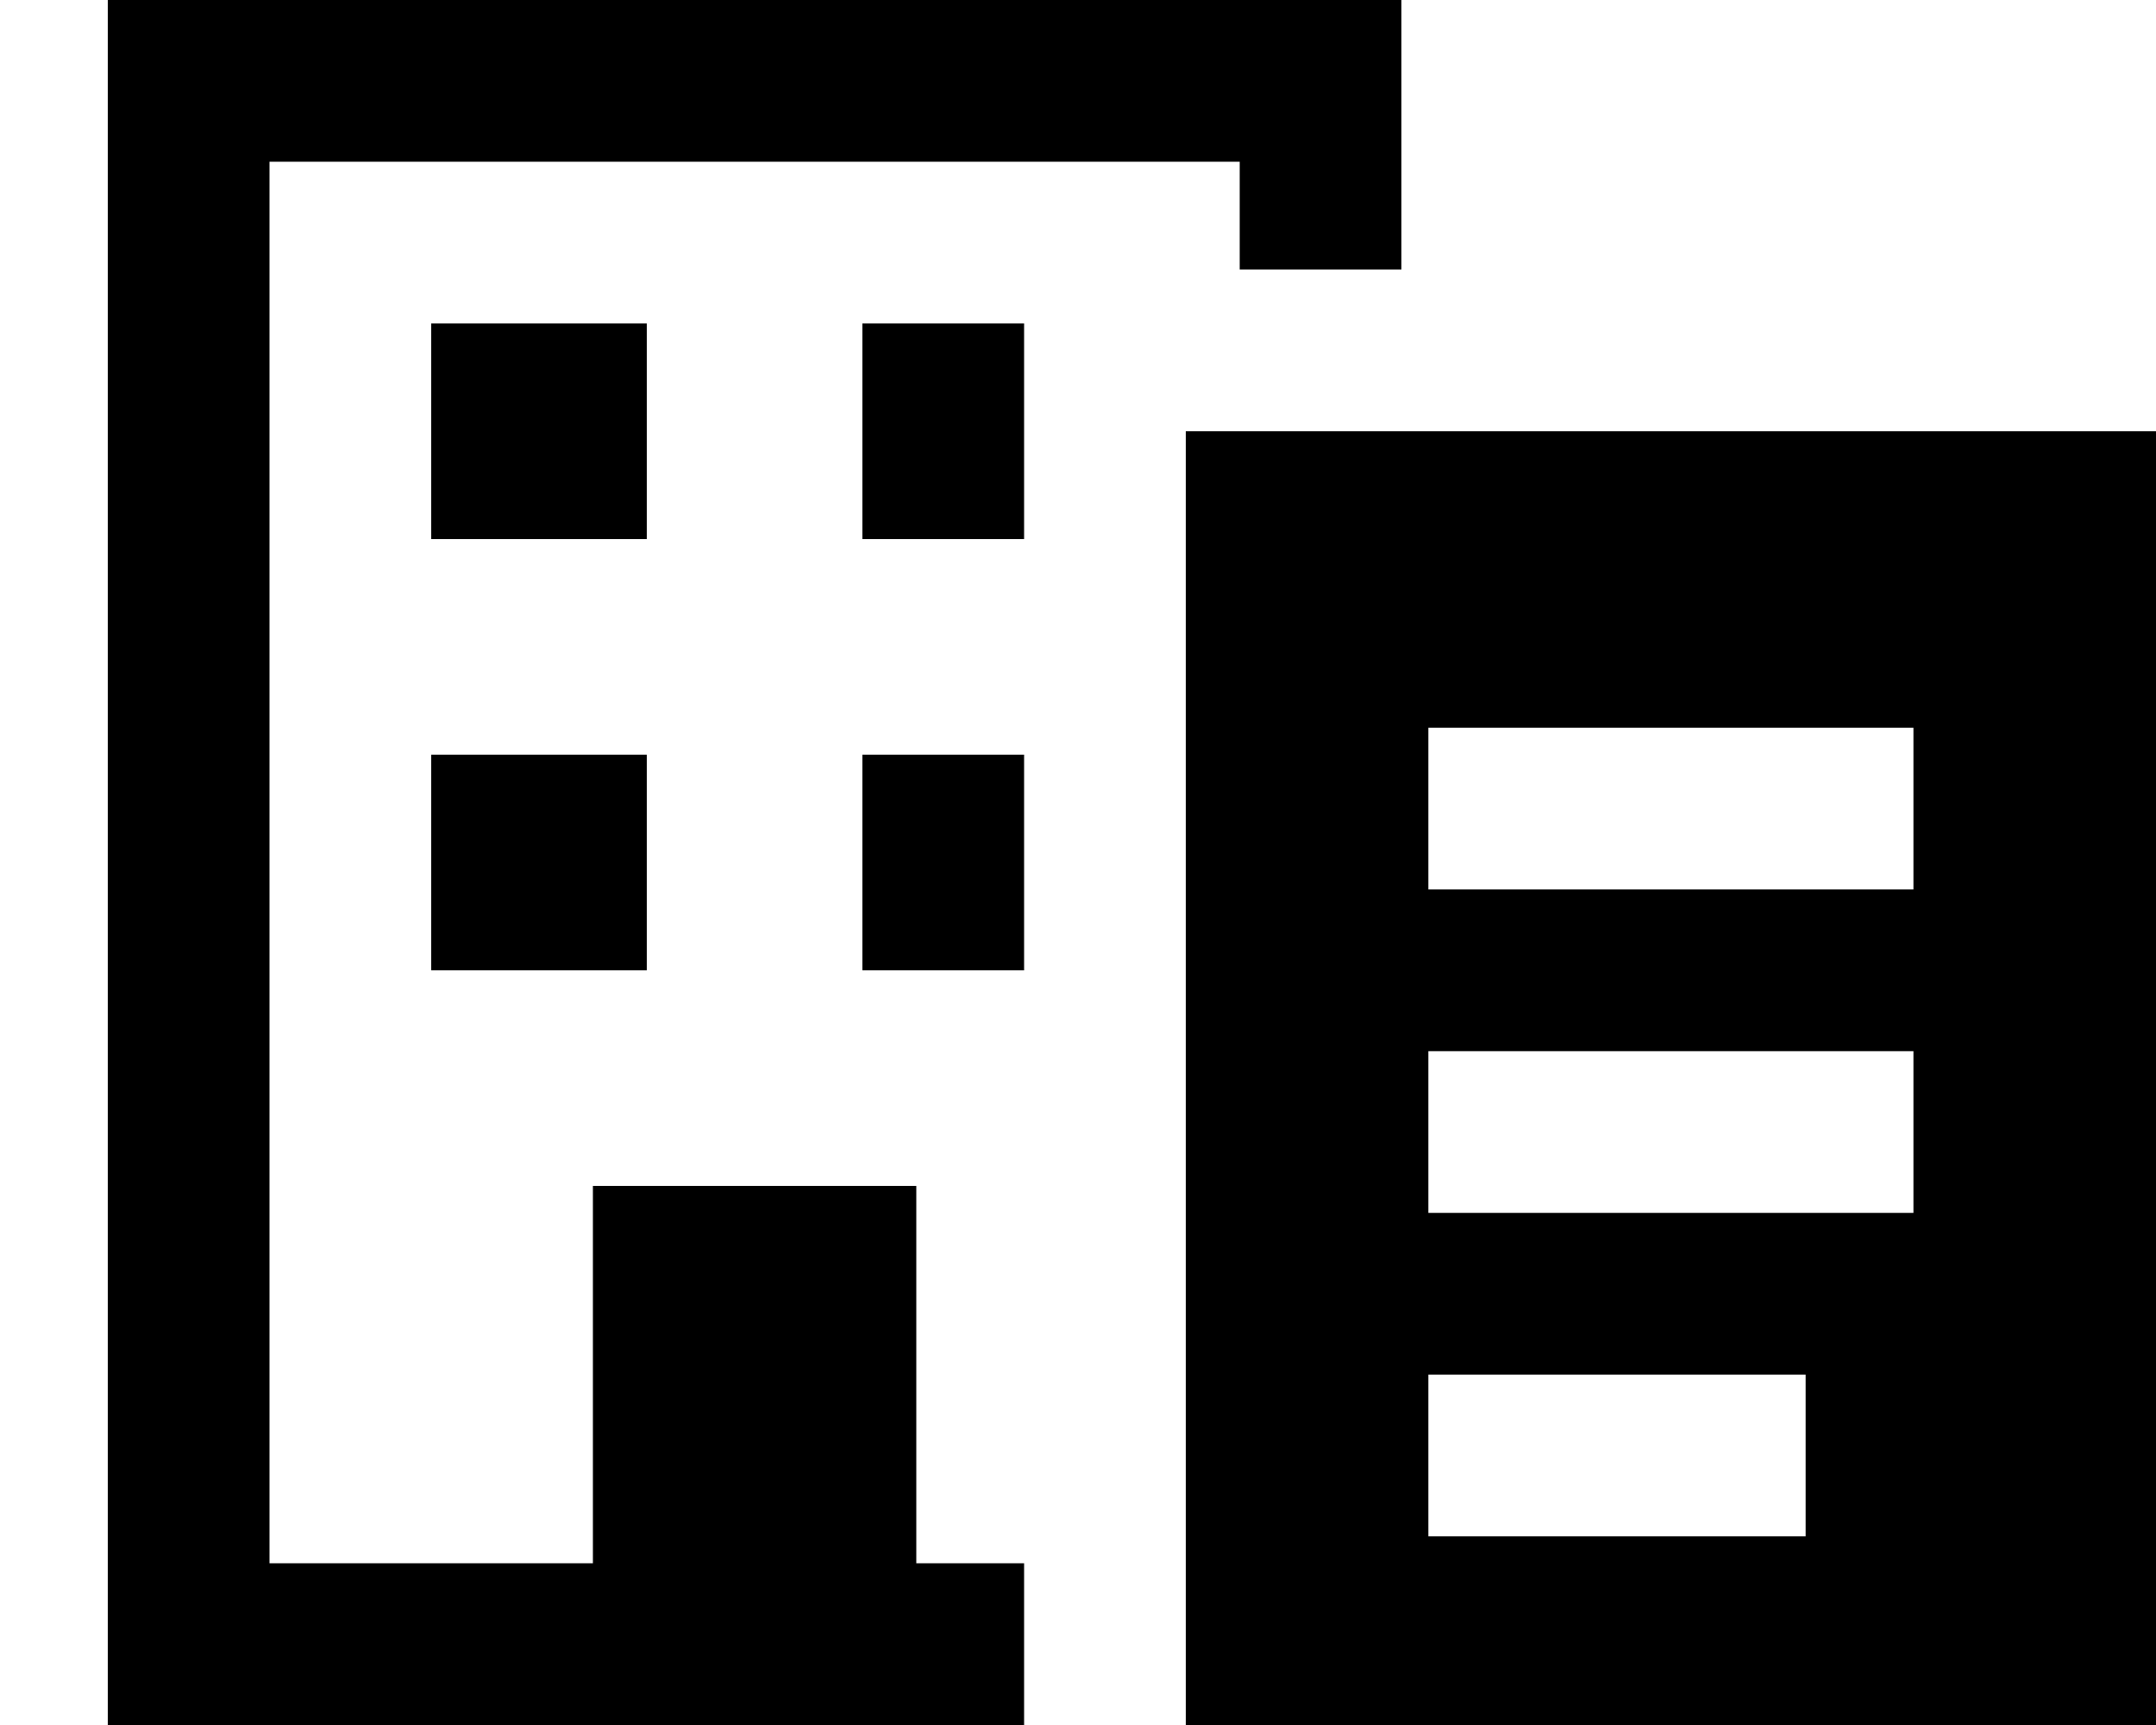 <svg xmlns="http://www.w3.org/2000/svg" viewBox="0 0 640 512"><!--! Font Awesome Pro 7.1.0 by @fontawesome - https://fontawesome.com License - https://fontawesome.com/license (Commercial License) Copyright 2025 Fonticons, Inc. --><path fill="currentColor" d="M80 48l288 0 0 32 48 0 0-80-384 0 0 512 272 0 0-48-32 0 0-112-96 0 0 112-96 0 0-416zM256 96l0 64 48 0 0-64-48 0zm0 128l0 64 48 0 0-64-48 0zM128 96l0 64 64 0 0-64-64 0zm0 128l0 64 64 0 0-64-64 0zm224-96l0 416 288 0 0-416-288 0zm72 88l144 0 0 48-144 0 0-48zm24 96l120 0 0 48-144 0 0-48 24 0zm-24 96l112 0 0 48-112 0 0-48z"/></svg>
